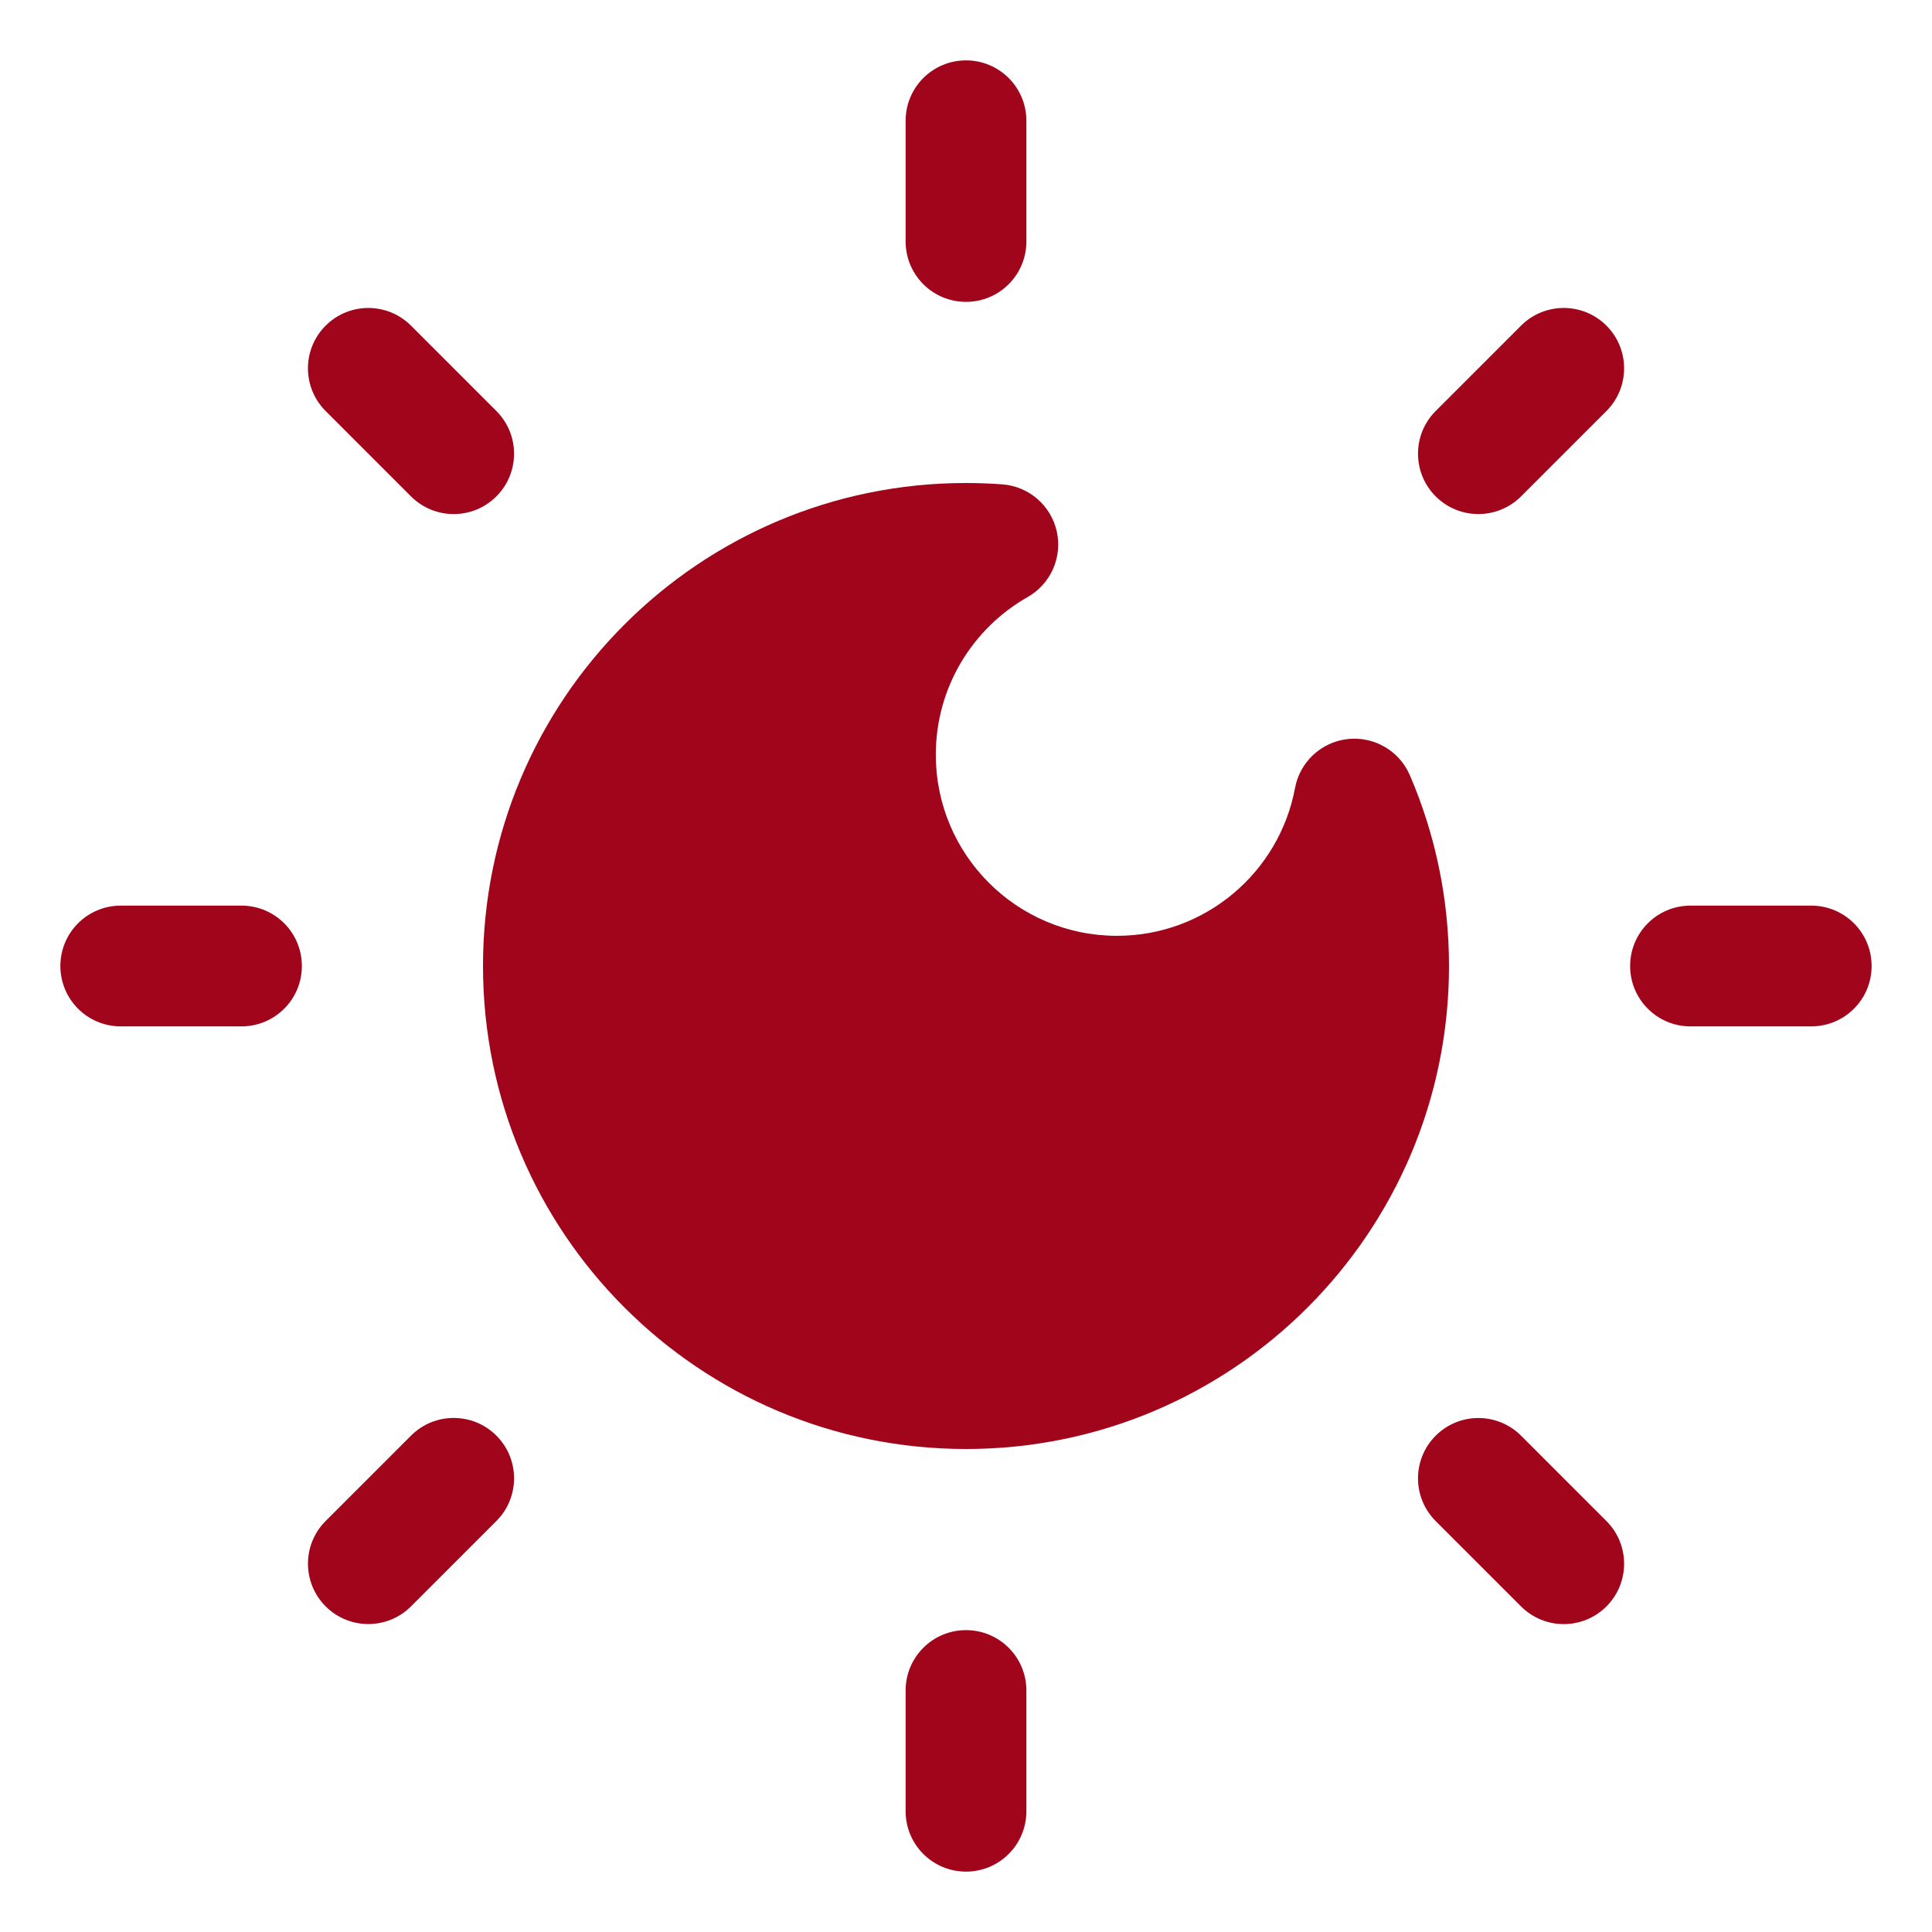 <?xml version="1.0" encoding="UTF-8"?>
<svg width="128pt" height="128pt" version="1.1" viewBox="0 0 128 128" xmlns="http://www.w3.org/2000/svg">
 <g class="svg-fill" fill="#a1051c">
  <path d="m68 8c0-2.211-1.789-4-4-4s-4 1.789-4 4v8c0 2.211 1.789 4 4 4s4-1.789 4-4z"/>
  <path d="m68 112c0-2.211-1.789-4-4-4s-4 1.789-4 4v8c0 2.211 1.789 4 4 4s4-1.789 4-4z"/>
  <path d="m124 64c0 2.211-1.789 4-4 4h-8c-2.211 0-4-1.789-4-4s1.789-4 4-4h8c2.211 0 4 1.789 4 4z"/>
  <path d="m16 68c2.211 0 4-1.789 4-4s-1.789-4-4-4h-8c-2.211 0-4 1.789-4 4s1.789 4 4 4z"/>
  <path d="m106.43 21.574c1.562 1.562 1.562 4.094 0 5.656l-5.656 5.656c-1.562 1.562-4.094 1.562-5.656 0s-1.562-4.094 0-5.656l5.656-5.656c1.562-1.562 4.094-1.562 5.656 0z"/>
  <path d="m32.887 100.77c1.562-1.562 1.562-4.094 0-5.656s-4.094-1.562-5.656 0l-5.656 5.656c-1.562 1.562-1.562 4.094 0 5.656s4.094 1.562 5.656 0z"/>
  <path d="m106.43 106.43c-1.562 1.562-4.094 1.562-5.656 0l-5.656-5.656c-1.562-1.562-1.562-4.094 0-5.656s4.094-1.562 5.656 0l5.656 5.656c1.562 1.562 1.562 4.094 0 5.656z"/>
  <path d="m27.23 32.887c1.562 1.562 4.094 1.562 5.656 0s1.562-4.094 0-5.656l-5.656-5.656c-1.562-1.562-4.094-1.562-5.656 0s-1.562 4.094 0 5.656z"/>
  <path d="m64 32c-17.672 0-32 14.328-32 32s14.328 32 32 32 32-14.328 32-32c0-4.481-0.922-8.758-2.594-12.641-0.699-1.621-2.371-2.59-4.121-2.394-1.75 0.195-3.164 1.512-3.488 3.246-1.035 5.57-5.926 9.789-11.797 9.789-6.629 0-12-5.371-12-12 0-4.469 2.441-8.375 6.086-10.445 1.527-0.867 2.312-2.637 1.926-4.356-0.387-1.715-1.852-2.981-3.606-3.109-0.797-0.059-1.598-0.09-2.406-0.09z"/>
 </g>
</svg>
